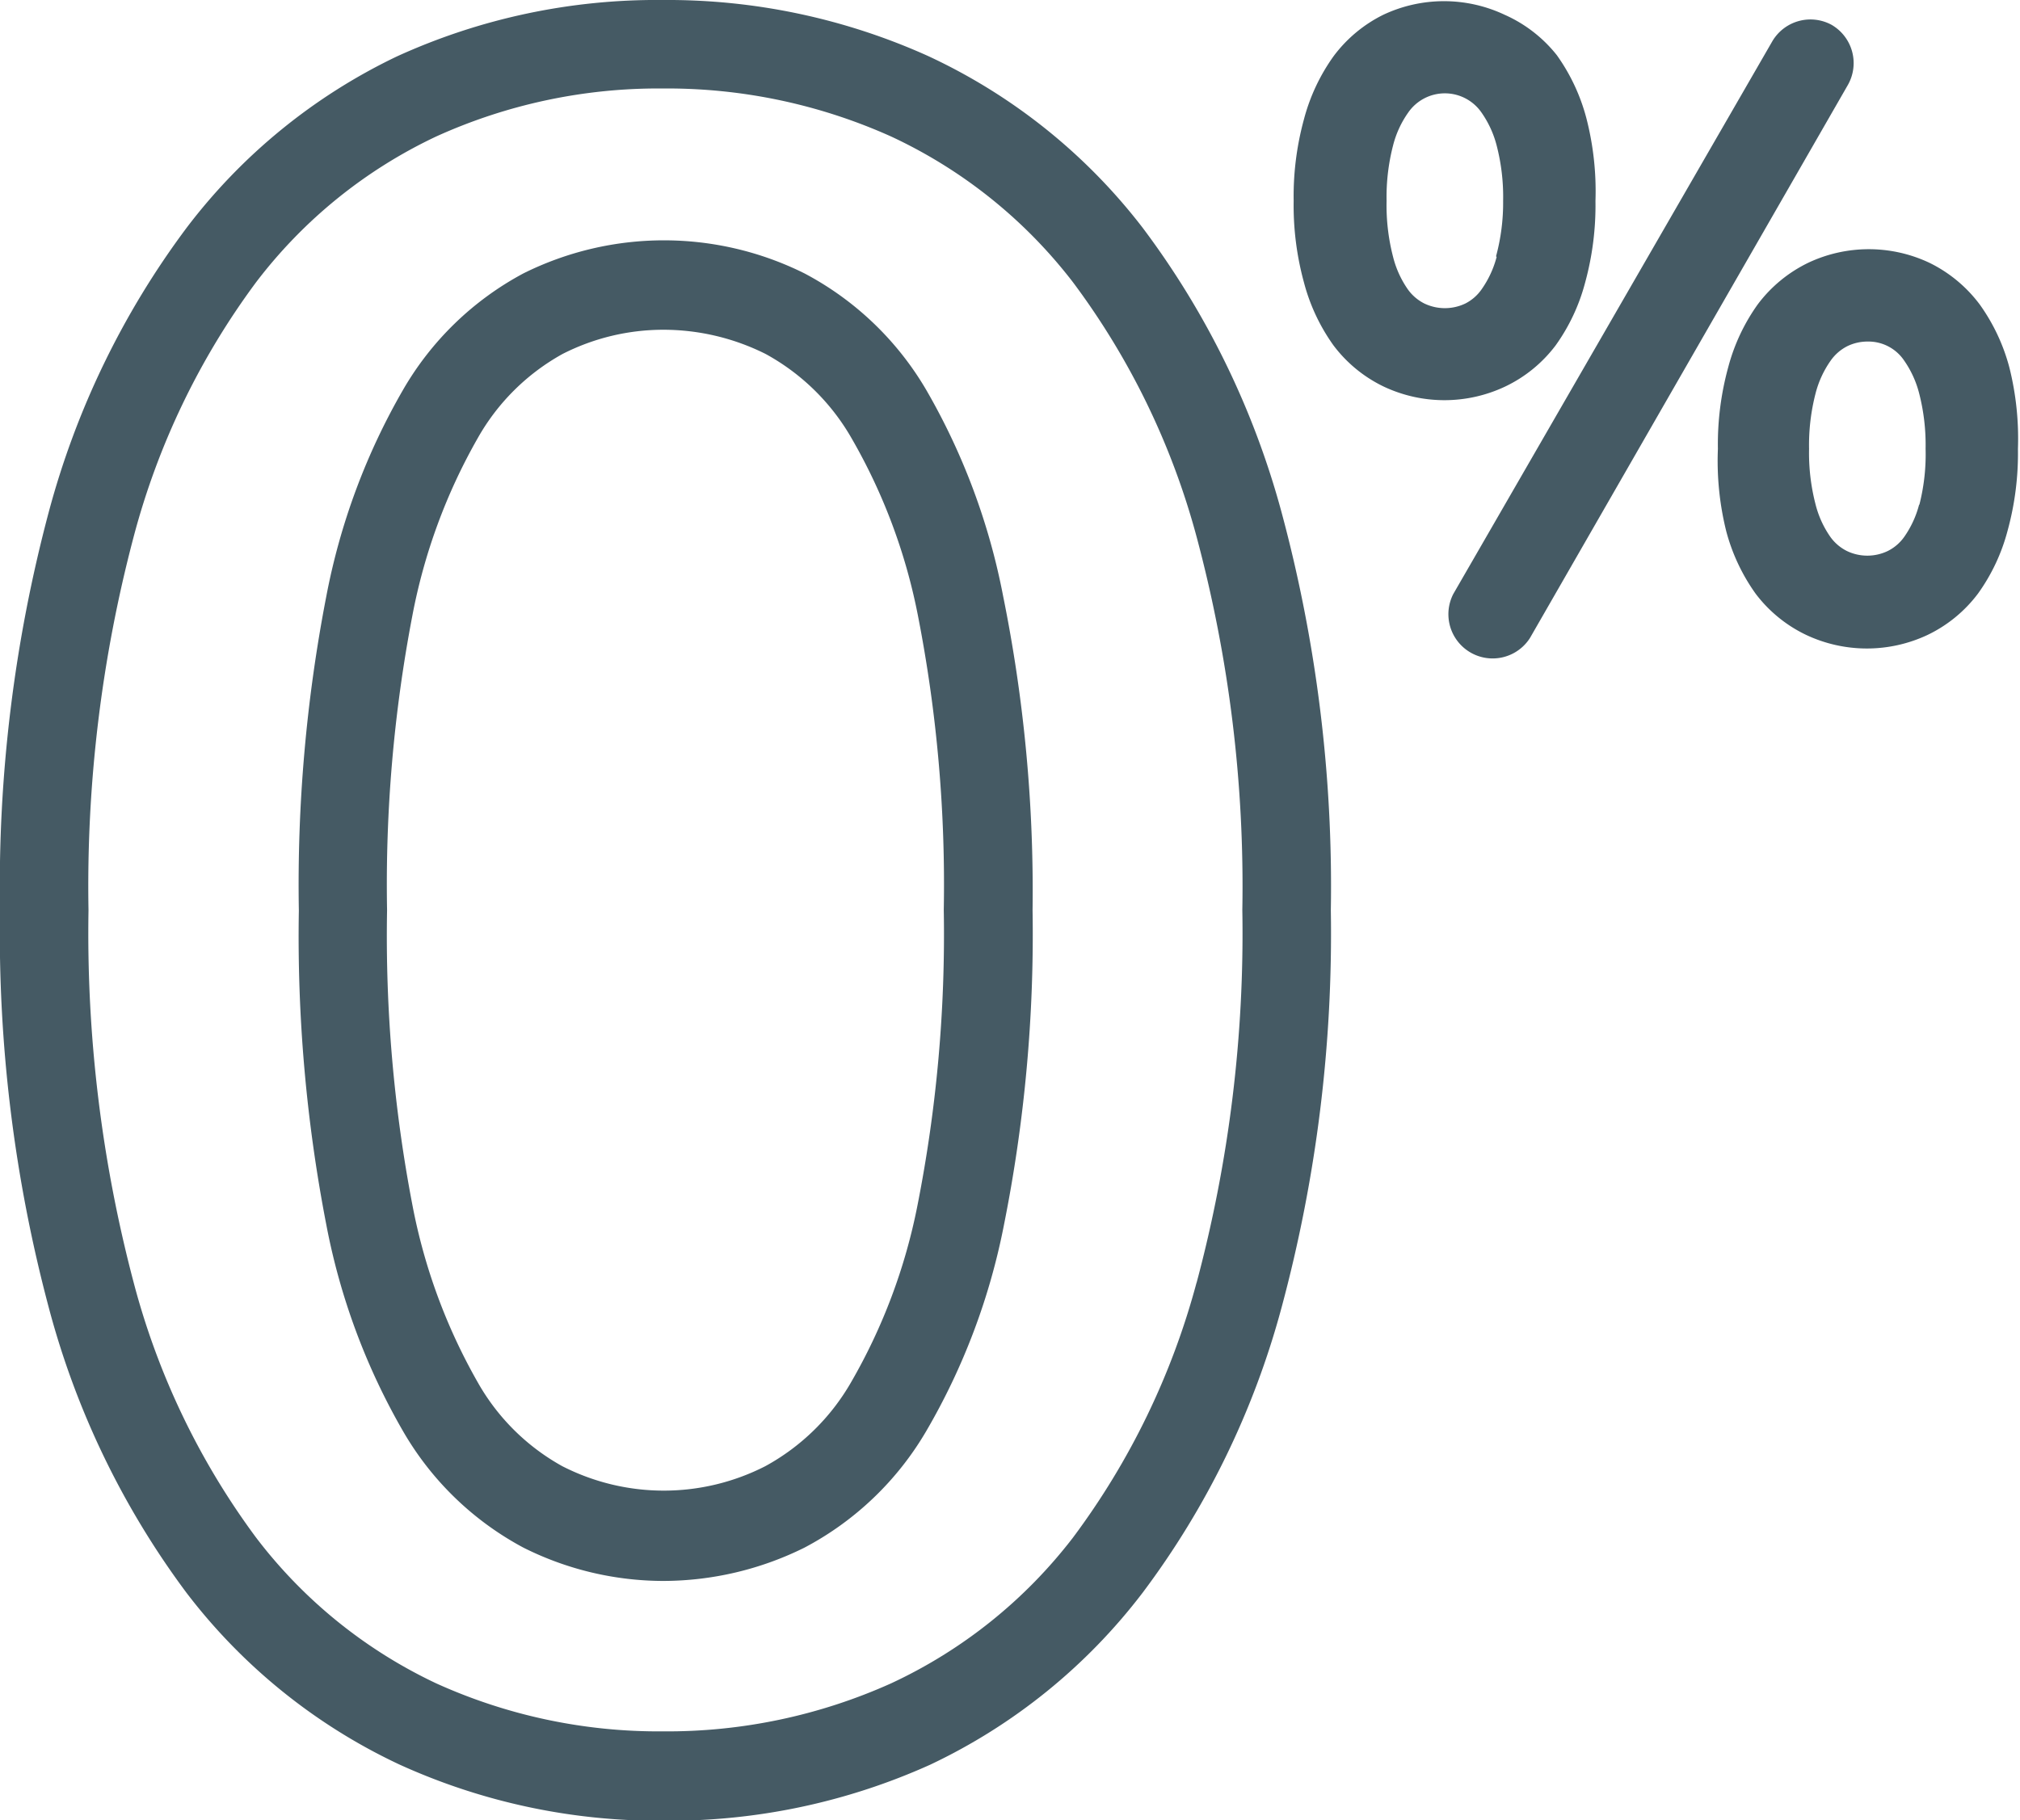 <svg xmlns="http://www.w3.org/2000/svg" viewBox="0 0 68.47 61.71"><defs><style>.cls-1{fill:#455a64;}</style></defs><title>ZeroPercent</title><g id="Layer_2" data-name="Layer 2"><g id="Layer_8" data-name="Layer 8"><path class="cls-1" d="M62.08.84a1.5,1.5,0,0,0-2,.55L49.26,20.14a1.5,1.5,0,0,0,2.6,1.49L62.63,2.89A1.5,1.5,0,0,0,62.08.84Z"/><path class="cls-1" d="M52.73,11.71a6.48,6.48,0,0,0,1-2.13,9.9,9.9,0,0,0,.35-2.77A9.9,9.9,0,0,0,53.77,4a6.53,6.53,0,0,0-1-2.13A4.68,4.68,0,0,0,51,.5a4.82,4.82,0,0,0-4.11,0A4.69,4.69,0,0,0,45.2,1.91a6.52,6.52,0,0,0-1,2.13,9.88,9.88,0,0,0-.35,2.77,9.89,9.89,0,0,0,.35,2.77,6.49,6.49,0,0,0,1,2.13,4.65,4.65,0,0,0,1.71,1.4,4.82,4.82,0,0,0,4.1,0A4.64,4.64,0,0,0,52.73,11.71Zm-2-3a3.39,3.39,0,0,1-.51,1.1,1.5,1.5,0,0,1-.55.48,1.61,1.61,0,0,1-1.39,0,1.53,1.53,0,0,1-.56-.48,3.34,3.34,0,0,1-.5-1.1A6.94,6.94,0,0,1,47,6.81a6.94,6.94,0,0,1,.22-1.88,3.36,3.36,0,0,1,.51-1.11,1.51,1.51,0,0,1,2.49,0,3.43,3.43,0,0,1,.51,1.11,6.94,6.94,0,0,1,.22,1.88A6.94,6.94,0,0,1,50.71,8.69Z"/><path class="cls-1" d="M68.11,12.46a6.53,6.53,0,0,0-1-2.13,4.71,4.71,0,0,0-1.71-1.42,4.81,4.81,0,0,0-4.11,0,4.7,4.7,0,0,0-1.71,1.41,6.53,6.53,0,0,0-1,2.13,9.88,9.88,0,0,0-.35,2.77A9.89,9.89,0,0,0,58.51,18a6.5,6.5,0,0,0,1,2.13,4.66,4.66,0,0,0,1.72,1.4,4.83,4.83,0,0,0,4.1,0,4.65,4.65,0,0,0,1.72-1.41,6.48,6.48,0,0,0,1-2.13,9.9,9.9,0,0,0,.35-2.77A9.92,9.92,0,0,0,68.11,12.46Zm-3.06,4.65a3.37,3.37,0,0,1-.51,1.1,1.5,1.5,0,0,1-.55.47,1.6,1.6,0,0,1-1.39,0,1.53,1.53,0,0,1-.56-.48,3.35,3.35,0,0,1-.5-1.1,6.94,6.94,0,0,1-.22-1.88,7,7,0,0,1,.22-1.88,3.39,3.39,0,0,1,.51-1.11,1.54,1.54,0,0,1,.56-.49,1.56,1.56,0,0,1,.69-.16,1.46,1.46,0,0,1,1.24.64,3.42,3.42,0,0,1,.51,1.11,7,7,0,0,1,.22,1.88A6.94,6.94,0,0,1,65.06,17.11Z"/><path class="cls-1" d="M38.73,7.72A19.55,19.55,0,0,0,31.46,1.9a21.48,21.48,0,0,0-9-1.9,21.21,21.21,0,0,0-9,1.91A19.49,19.49,0,0,0,6.32,7.73a28.3,28.3,0,0,0-4.67,9.64A49.28,49.28,0,0,0,0,30.86,49.31,49.31,0,0,0,1.65,44.32,28.29,28.29,0,0,0,6.32,54a19.47,19.47,0,0,0,7.21,5.82,21.21,21.21,0,0,0,9,1.91,21.5,21.5,0,0,0,9-1.9A19.56,19.56,0,0,0,38.73,54a28.34,28.34,0,0,0,4.71-9.67,48.77,48.77,0,0,0,1.67-13.47,48.74,48.74,0,0,0-1.67-13.49A28.36,28.36,0,0,0,38.73,7.72Zm1.83,35.76a25.41,25.41,0,0,1-4.19,8.65,16.59,16.59,0,0,1-6.16,4.94,18.5,18.5,0,0,1-7.74,1.63,18.25,18.25,0,0,1-7.69-1.63,16.51,16.51,0,0,1-6.1-4.94,25.33,25.33,0,0,1-4.15-8.65A46.37,46.37,0,0,1,3,30.86,46.31,46.31,0,0,1,4.53,18.2,25.34,25.34,0,0,1,8.68,9.57a16.51,16.51,0,0,1,6.1-4.94A18.22,18.22,0,0,1,22.47,3a18.51,18.51,0,0,1,7.74,1.63,16.61,16.61,0,0,1,6.16,4.94,25.42,25.42,0,0,1,4.19,8.63,45.78,45.78,0,0,1,1.55,12.65A45.83,45.83,0,0,1,40.56,43.49Z"/><path class="cls-1" d="M31.39,13.21a10.42,10.42,0,0,0-4.12-3.94,10.68,10.68,0,0,0-9.53,0,10.34,10.34,0,0,0-4.08,3.95,22.36,22.36,0,0,0-2.6,7,51.31,51.31,0,0,0-.93,10.65,51.32,51.32,0,0,0,.93,10.65,22.36,22.36,0,0,0,2.6,7,10.33,10.33,0,0,0,4.08,3.95,10.59,10.59,0,0,0,4.74,1.13,10.8,10.8,0,0,0,4.79-1.13,10.4,10.4,0,0,0,4.12-3.94,22.35,22.35,0,0,0,2.64-7A50.25,50.25,0,0,0,35,30.86,50.27,50.27,0,0,0,34,20.2,22.35,22.35,0,0,0,31.39,13.21ZM31.1,40.86a19.45,19.45,0,0,1-2.25,6,7.49,7.49,0,0,1-2.91,2.85,7.56,7.56,0,0,1-6.88,0,7.41,7.41,0,0,1-2.87-2.85,19.47,19.47,0,0,1-2.21-6,48.41,48.41,0,0,1-.86-10,48.44,48.44,0,0,1,.86-10,19.48,19.48,0,0,1,2.21-6A7.43,7.43,0,0,1,19.07,12a7.53,7.53,0,0,1,3.41-.82,7.74,7.74,0,0,1,3.47.82,7.5,7.5,0,0,1,2.91,2.85,19.45,19.45,0,0,1,2.25,6,47.39,47.39,0,0,1,.88,10A47.37,47.37,0,0,1,31.1,40.86Z"/></g></g></svg>